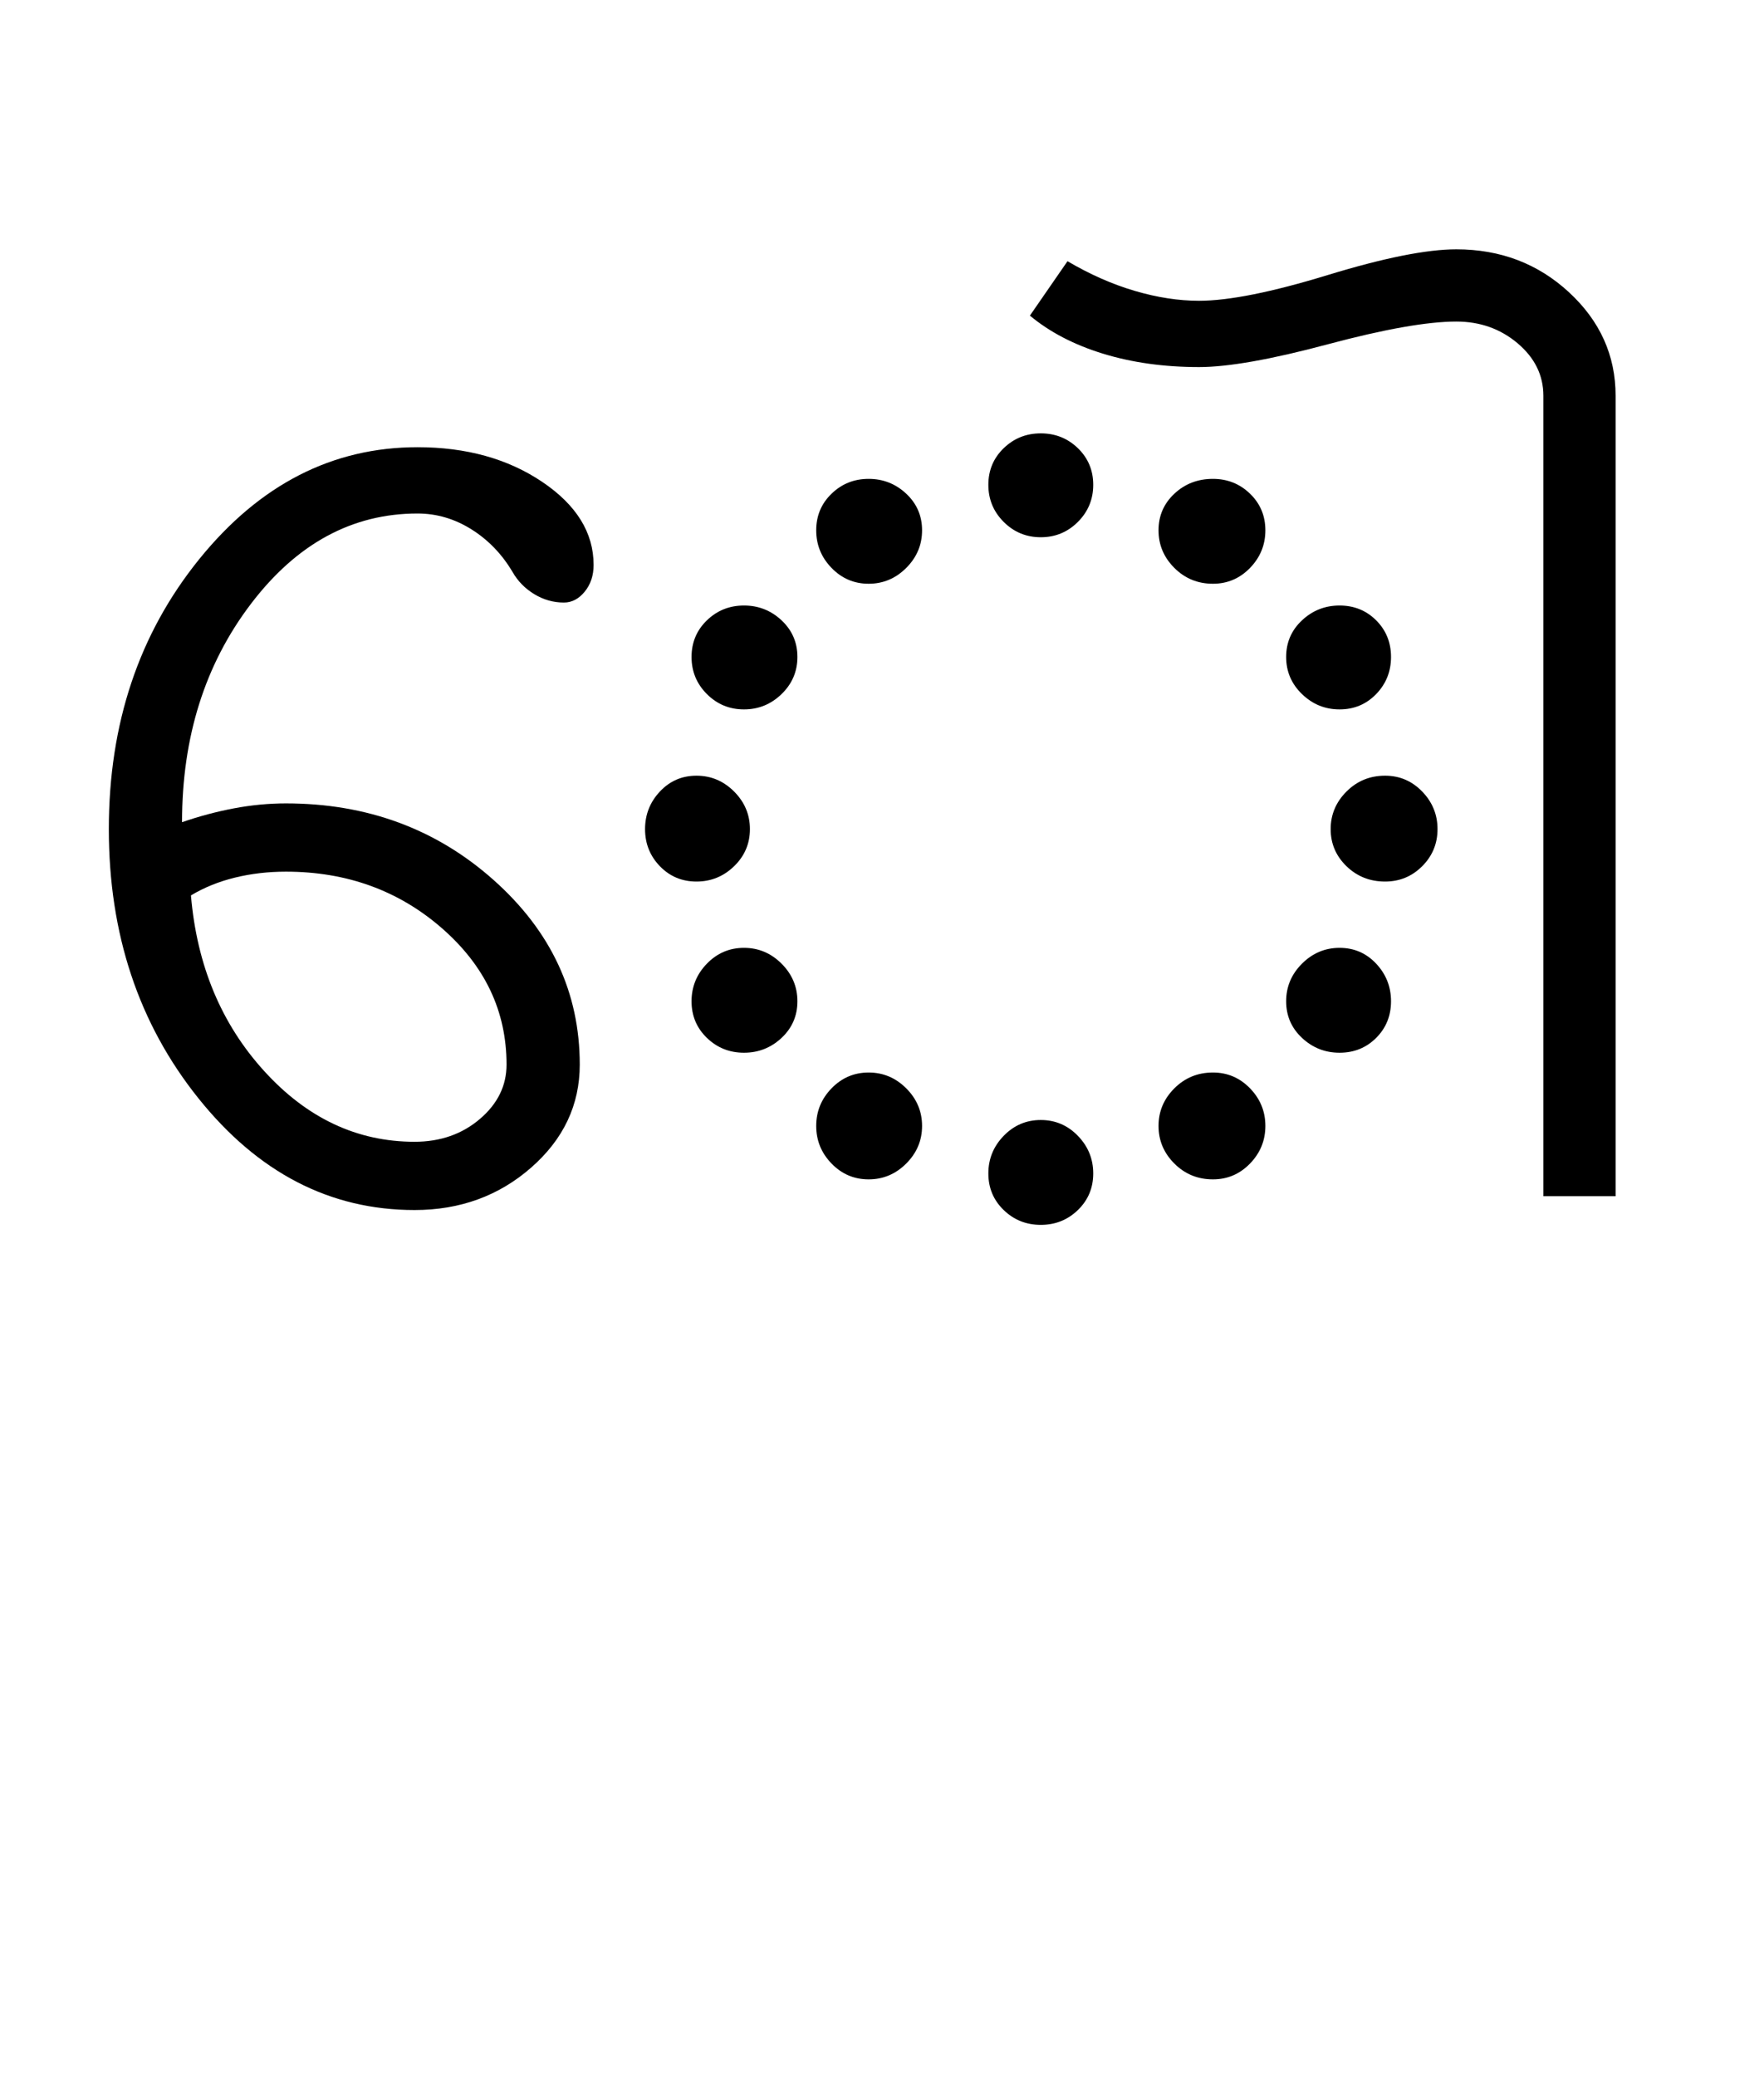 <?xml version="1.0" encoding="UTF-8"?>
<svg xmlns="http://www.w3.org/2000/svg" xmlns:xlink="http://www.w3.org/1999/xlink" width="445.75pt" height="524.5pt" viewBox="0 0 445.75 524.5" version="1.1">
<defs>
<g>
<symbol overflow="visible" id="glyph0-0">
<path style="stroke:none;" d="M 8.5 0 L 8.5 -170.5 L 76.5 -170.5 L 76.5 0 Z M 17 -8.5 L 68 -8.5 L 68 -162 L 17 -162 Z M 17 -8.5 "/>
</symbol>
<symbol overflow="visible" id="glyph0-1">
<path style="stroke:none;" d="M 88.75 3.5 C 67.414 3.5 49.207 -5.914 34.125 -24.75 C 19.039 -43.582 11.5 -66.25 11.5 -92.75 C 11.5 -119.414 19.125 -142.164 34.375 -161 C 49.625 -179.832 68 -189.25 89.5 -189.25 C 101.832 -189.25 112.332 -186.332 121 -180.5 C 129.664 -174.664 134 -167.664 134 -159.5 C 134 -156.832 133.25 -154.582 131.75 -152.75 C 130.25 -150.914 128.5 -150 126.5 -150 C 123.832 -150 121.332 -150.707 119 -152.125 C 116.664 -153.539 114.832 -155.414 113.5 -157.75 C 110.832 -162.25 107.375 -165.832 103.125 -168.5 C 98.875 -171.164 94.332 -172.5 89.5 -172.5 C 73 -172.5 58.957 -164.875 47.375 -149.625 C 35.789 -134.375 30 -116 30 -94.5 C 34.332 -96 38.707 -97.164 43.125 -98 C 47.539 -98.832 51.914 -99.25 56.25 -99.25 C 76.75 -99.25 94.25 -92.789 108.75 -79.875 C 123.25 -66.957 130.5 -51.414 130.5 -33.25 C 130.5 -23.082 126.414 -14.414 118.25 -7.25 C 110.082 -0.082 100.25 3.5 88.75 3.5 Z M 88.75 -13.75 C 95.25 -13.75 100.75 -15.664 105.25 -19.5 C 109.75 -23.332 112 -27.914 112 -33.25 C 112 -46.75 106.539 -58.25 95.625 -67.75 C 84.707 -77.25 71.582 -82 56.25 -82 C 51.75 -82 47.457 -81.5 43.375 -80.5 C 39.289 -79.5 35.582 -78 32.25 -76 C 33.75 -58.332 39.914 -43.539 50.75 -31.625 C 61.582 -19.707 74.25 -13.75 88.75 -13.75 Z M 88.75 -13.75 "/>
</symbol>
<symbol overflow="visible" id="glyph0-2">
<path style="stroke:none;" d="M 91.75 -179.75 C 91.75 -183.414 93.039 -186.5 95.625 -189 C 98.207 -191.5 101.332 -192.75 105 -192.75 C 108.664 -192.75 111.789 -191.5 114.375 -189 C 116.957 -186.5 118.25 -183.414 118.25 -179.75 C 118.25 -176.082 116.957 -172.957 114.375 -170.375 C 111.789 -167.789 108.664 -166.5 105 -166.5 C 101.332 -166.5 98.207 -167.789 95.625 -170.375 C 93.039 -172.957 91.75 -176.082 91.75 -179.75 Z M 91.75 -5.75 C 91.75 -9.414 93.039 -12.582 95.625 -15.25 C 98.207 -17.914 101.332 -19.25 105 -19.25 C 108.664 -19.25 111.789 -17.914 114.375 -15.25 C 116.957 -12.582 118.25 -9.414 118.25 -5.75 C 118.25 -2.082 116.957 1 114.375 3.5 C 111.789 6 108.664 7.25 105 7.25 C 101.332 7.25 98.207 6 95.625 3.5 C 93.039 1 91.75 -2.082 91.75 -5.75 Z M 5 -92.75 C 5 -96.414 6.25 -99.582 8.75 -102.25 C 11.25 -104.914 14.332 -106.25 18 -106.25 C 21.664 -106.25 24.832 -104.914 27.5 -102.25 C 30.164 -99.582 31.5 -96.414 31.5 -92.75 C 31.5 -89.082 30.164 -85.957 27.5 -83.375 C 24.832 -80.789 21.664 -79.5 18 -79.5 C 14.332 -79.5 11.25 -80.789 8.75 -83.375 C 6.25 -85.957 5 -89.082 5 -92.75 Z M 178.25 -92.75 C 178.25 -96.414 179.582 -99.582 182.25 -102.25 C 184.914 -104.914 188.164 -106.25 192 -106.25 C 195.664 -106.25 198.789 -104.914 201.375 -102.25 C 203.957 -99.582 205.25 -96.414 205.25 -92.75 C 205.25 -89.082 203.957 -85.957 201.375 -83.375 C 198.789 -80.789 195.664 -79.5 192 -79.5 C 188.164 -79.5 184.914 -80.789 182.25 -83.375 C 179.582 -85.957 178.25 -89.082 178.25 -92.75 Z M 16.75 -49.25 C 16.75 -52.914 18.039 -56.082 20.625 -58.75 C 23.207 -61.414 26.332 -62.75 30 -62.75 C 33.664 -62.75 36.832 -61.414 39.5 -58.75 C 42.164 -56.082 43.5 -52.914 43.5 -49.25 C 43.5 -45.582 42.164 -42.5 39.5 -40 C 36.832 -37.5 33.664 -36.25 30 -36.25 C 26.332 -36.25 23.207 -37.5 20.625 -40 C 18.039 -42.5 16.75 -45.582 16.75 -49.25 Z M 167 -136.25 C 167 -139.914 168.332 -143 171 -145.5 C 173.664 -148 176.832 -149.25 180.5 -149.25 C 184.164 -149.25 187.25 -148 189.75 -145.5 C 192.25 -143 193.5 -139.914 193.5 -136.25 C 193.5 -132.582 192.25 -129.457 189.75 -126.875 C 187.25 -124.289 184.164 -123 180.5 -123 C 176.832 -123 173.664 -124.289 171 -126.875 C 168.332 -129.457 167 -132.582 167 -136.25 Z M 134.75 -168.25 C 134.75 -171.914 136.082 -175 138.75 -177.5 C 141.414 -180 144.664 -181.25 148.5 -181.25 C 152.164 -181.25 155.289 -180 157.875 -177.5 C 160.457 -175 161.75 -171.914 161.75 -168.25 C 161.75 -164.582 160.457 -161.414 157.875 -158.75 C 155.289 -156.082 152.164 -154.75 148.5 -154.75 C 144.664 -154.75 141.414 -156.082 138.75 -158.75 C 136.082 -161.414 134.75 -164.582 134.75 -168.25 Z M 48.25 -17.75 C 48.25 -21.414 49.539 -24.582 52.125 -27.25 C 54.707 -29.914 57.832 -31.25 61.5 -31.25 C 65.164 -31.25 68.332 -29.914 71 -27.25 C 73.664 -24.582 75 -21.414 75 -17.75 C 75 -14.082 73.664 -10.914 71 -8.25 C 68.332 -5.582 65.164 -4.25 61.5 -4.25 C 57.832 -4.25 54.707 -5.582 52.125 -8.25 C 49.539 -10.914 48.25 -14.082 48.25 -17.75 Z M 16.75 -136.25 C 16.75 -139.914 18.039 -143 20.625 -145.5 C 23.207 -148 26.332 -149.25 30 -149.25 C 33.664 -149.25 36.832 -148 39.5 -145.5 C 42.164 -143 43.5 -139.914 43.5 -136.25 C 43.5 -132.582 42.164 -129.457 39.5 -126.875 C 36.832 -124.289 33.664 -123 30 -123 C 26.332 -123 23.207 -124.289 20.625 -126.875 C 18.039 -129.457 16.75 -132.582 16.75 -136.25 Z M 167 -49.25 C 167 -52.914 168.332 -56.082 171 -58.75 C 173.664 -61.414 176.832 -62.75 180.5 -62.75 C 184.164 -62.75 187.25 -61.414 189.75 -58.75 C 192.25 -56.082 193.5 -52.914 193.5 -49.25 C 193.5 -45.582 192.25 -42.5 189.75 -40 C 187.25 -37.5 184.164 -36.25 180.5 -36.25 C 176.832 -36.25 173.664 -37.5 171 -40 C 168.332 -42.5 167 -45.582 167 -49.25 Z M 48.25 -168.25 C 48.25 -171.914 49.539 -175 52.125 -177.5 C 54.707 -180 57.832 -181.25 61.5 -181.25 C 65.164 -181.25 68.332 -180 71 -177.5 C 73.664 -175 75 -171.914 75 -168.25 C 75 -164.582 73.664 -161.414 71 -158.75 C 68.332 -156.082 65.164 -154.75 61.5 -154.75 C 57.832 -154.75 54.707 -156.082 52.125 -158.75 C 49.539 -161.414 48.25 -164.582 48.25 -168.25 Z M 134.75 -17.75 C 134.75 -21.414 136.082 -24.582 138.75 -27.25 C 141.414 -29.914 144.664 -31.25 148.5 -31.25 C 152.164 -31.25 155.289 -29.914 157.875 -27.25 C 160.457 -24.582 161.75 -21.414 161.75 -17.75 C 161.75 -14.082 160.457 -10.914 157.875 -8.25 C 155.289 -5.582 152.164 -4.25 148.5 -4.25 C 144.664 -4.25 141.414 -5.582 138.75 -8.25 C 136.082 -10.914 134.75 -14.082 134.75 -17.75 Z M 134.75 -17.75 "/>
</symbol>
<symbol overflow="visible" id="glyph0-3">
<path style="stroke:none;" d="M 21.75 0 L 21.75 -202.25 C 21.75 -207.414 19.582 -211.832 15.25 -215.5 C 10.914 -219.164 5.75 -221 -0.25 -221 C -7.582 -221 -18.414 -219.082 -32.75 -215.25 C -47.082 -211.414 -57.914 -209.5 -65.25 -209.5 C -74.082 -209.5 -82.164 -210.625 -89.5 -212.875 C -96.832 -215.125 -103 -218.332 -108 -222.5 L -98.5 -236.25 C -92.832 -232.914 -87.164 -230.414 -81.5 -228.75 C -75.832 -227.082 -70.414 -226.25 -65.25 -226.25 C -57.75 -226.25 -46.914 -228.414 -32.75 -232.75 C -18.582 -237.082 -7.75 -239.25 -0.25 -239.25 C 10.914 -239.25 20.414 -235.625 28.25 -228.375 C 36.082 -221.125 40 -212.414 40 -202.25 L 40 0 Z M 21.75 0 "/>
</symbol>
</g>
</defs>
<g id="surface1">
<rect x="0" y="0" width="445.75" height="524.5" style="fill:rgb(100%,100%,100%);fill-opacity:1;stroke:none;"/>
<g style="fill:rgb(0%,0%,0%);fill-opacity:1;">
  <use xlink:href="#glyph0-1" x="16" y="302.25"/>
  <use xlink:href="#glyph0-2" x="158" y="302.25"/>
  <use xlink:href="#glyph0-3" x="368.25" y="302.25"/>
</g>
</g>
</svg>
